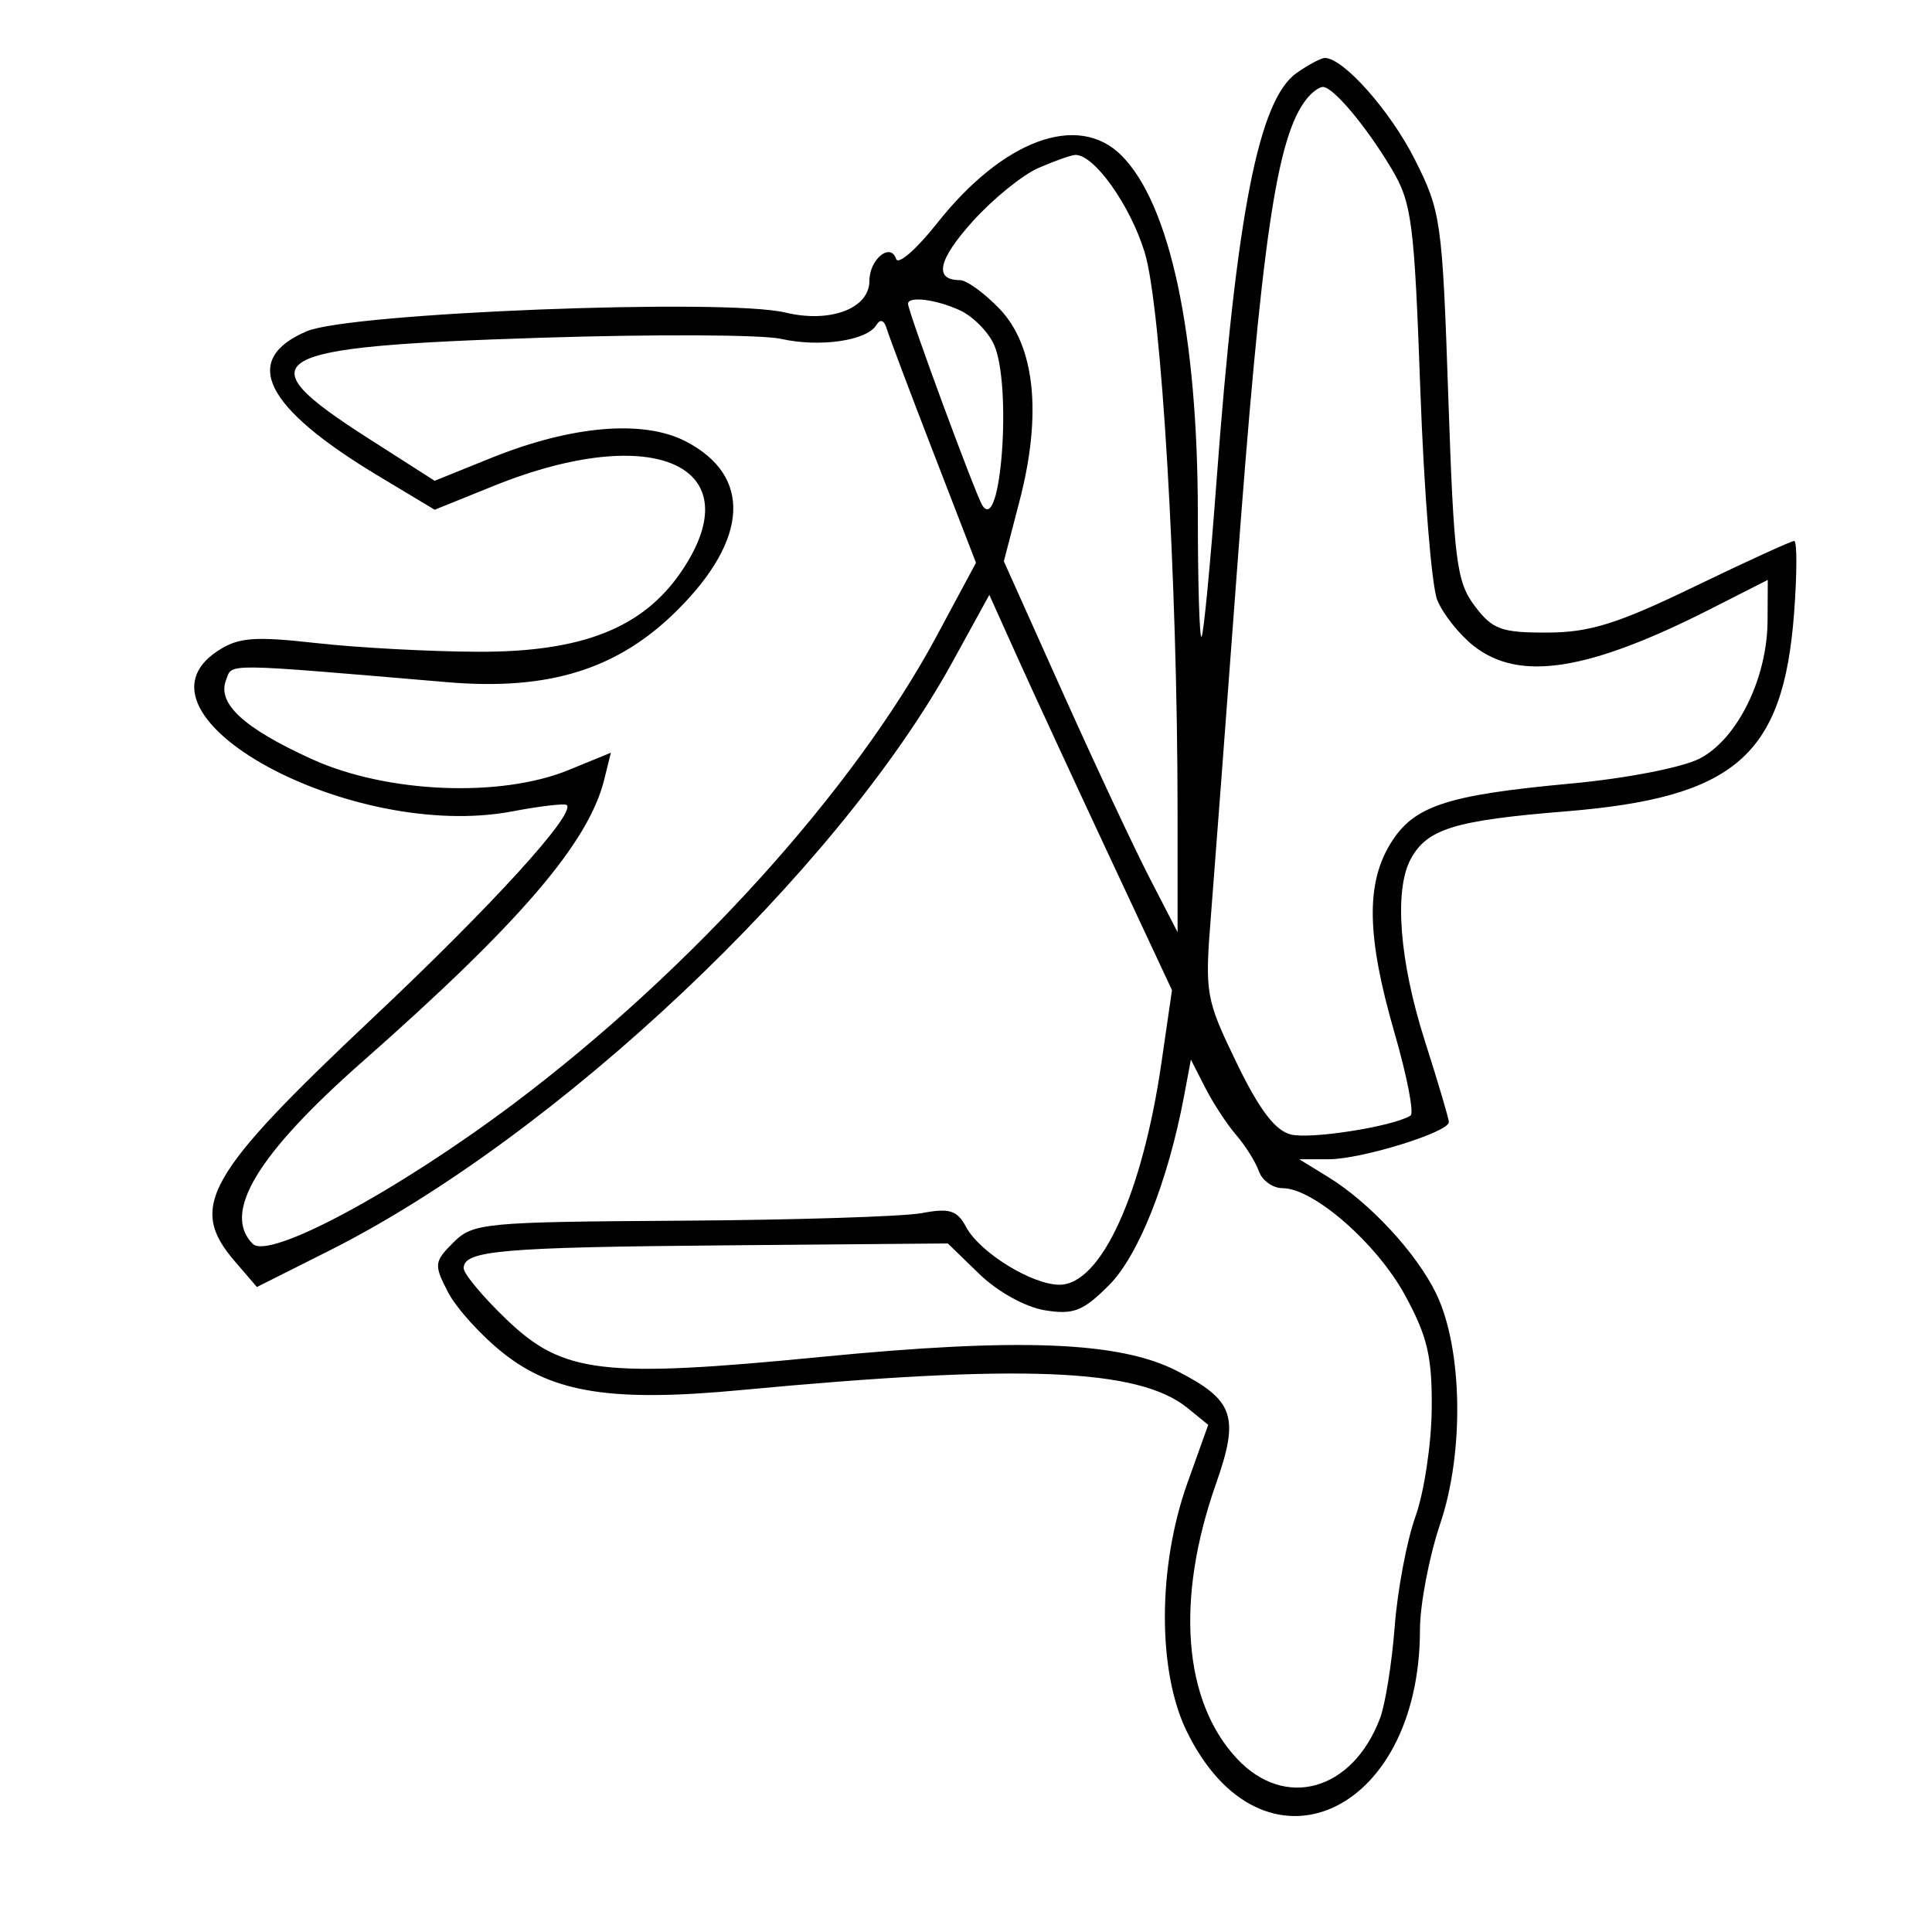 <svg xmlns="http://www.w3.org/2000/svg" width="200" height="200" viewBox="0 0 200 200" version="1.1">
	<path d="M 134.237 7.547 C 130.301 10.303, 127.995 22.071, 125.919 50 C 125.285 58.525, 124.594 65.687, 124.383 65.917 C 124.172 66.146, 124 60.448, 124 53.255 C 124 34.613, 121.130 21.130, 116.088 16.088 C 111.607 11.607, 103.837 14.469, 96.999 23.120 C 94.887 25.792, 92.984 27.453, 92.771 26.812 C 92.184 25.051, 90 26.839, 90 29.080 C 90 31.942, 85.940 33.471, 81.305 32.356 C 75.066 30.855, 36.235 32.372, 31.750 34.293 C 24.877 37.235, 27.338 42.166, 39.249 49.317 L 44.998 52.768 51.107 50.301 C 67.734 43.585, 77.954 48.245, 70.537 59.161 C 66.556 65.018, 60.259 67.506, 49.500 67.470 C 44.550 67.454, 37.032 67.052, 32.793 66.577 C 26.294 65.849, 24.687 65.975, 22.543 67.380 C 12.351 74.058, 36.380 87.152, 53.033 83.994 C 55.943 83.442, 58.480 83.147, 58.672 83.338 C 59.588 84.255, 50.958 93.727, 38.588 105.381 C 21.322 121.647, 19.458 124.933, 24.297 130.559 L 26.594 133.230 34.047 129.486 C 57.661 117.627, 86.680 90.225, 98.592 68.540 L 102.415 61.580 105.322 68.040 C 106.922 71.593, 111.176 80.800, 114.776 88.500 L 121.323 102.500 120.235 110 C 118.258 123.629, 113.956 133.004, 109.682 132.996 C 106.818 132.991, 101.421 129.656, 100.010 127.018 C 99.082 125.285, 98.301 125.040, 95.420 125.581 C 93.510 125.939, 82.296 126.293, 70.501 126.366 C 50.076 126.494, 48.955 126.601, 46.935 128.620 C 44.937 130.619, 44.905 130.915, 46.377 133.763 C 47.237 135.425, 49.810 138.266, 52.097 140.077 C 57.318 144.212, 63.388 145.154, 76.719 143.898 C 105.773 141.162, 117.895 141.651, 122.943 145.763 L 125.075 147.500 122.928 153.500 C 119.840 162.128, 119.804 172.982, 122.843 179.212 C 130.620 195.156, 146.972 188.051, 146.994 168.718 C 146.997 166.089, 147.943 161.139, 149.096 157.718 C 151.602 150.283, 151.406 139.534, 148.662 133.892 C 146.623 129.700, 141.787 124.483, 137.500 121.850 L 134.500 120.007 137.572 120.004 C 140.958 120, 150.007 117.195, 149.987 116.156 C 149.980 115.795, 148.855 111.995, 147.487 107.712 C 144.876 99.535, 144.301 92.174, 146.023 88.957 C 147.709 85.808, 150.541 84.931, 162.062 83.995 C 179.620 82.568, 184.606 78.243, 185.723 63.473 C 186.034 59.363, 186.039 56, 185.733 56 C 185.428 56, 180.772 58.130, 175.386 60.734 C 167.437 64.577, 164.572 65.472, 160.172 65.484 C 155.404 65.498, 154.498 65.165, 152.659 62.722 C 150.773 60.216, 150.505 58.094, 149.925 41.015 C 149.306 22.815, 149.171 21.868, 146.434 16.458 C 143.899 11.447, 139.061 6, 137.146 6 C 136.760 6, 135.451 6.696, 134.237 7.547 M 135.253 10.250 C 132.145 14.166, 130.606 24.685, 127.989 59.894 C 126.902 74.527, 125.715 90.249, 125.352 94.830 C 124.715 102.855, 124.813 103.411, 128.006 110.012 C 130.350 114.857, 131.997 117.033, 133.629 117.443 C 135.682 117.958, 144.196 116.615, 146.019 115.488 C 146.403 115.251, 145.655 111.393, 144.358 106.915 C 141.497 97.036, 141.375 91.537, 143.926 87.353 C 146.319 83.429, 149.677 82.309, 162.628 81.113 C 168.325 80.586, 174.157 79.453, 175.957 78.522 C 179.849 76.510, 182.947 70.218, 182.978 64.265 L 183 60.030 177.128 63.015 C 164.419 69.472, 157.292 70.591, 152.560 66.869 C 151.070 65.696, 149.371 63.559, 148.786 62.119 C 148.200 60.678, 147.411 50.904, 147.033 40.397 C 146.401 22.834, 146.157 20.981, 144.011 17.397 C 141.388 13.018, 138.008 9, 136.948 9 C 136.561 9, 135.798 9.563, 135.253 10.250 M 107.500 17.388 C 105.850 18.108, 102.797 20.583, 100.716 22.889 C 97.107 26.887, 96.642 29, 99.372 29 C 100.062 29, 101.910 30.340, 103.479 31.978 C 107.139 35.799, 107.880 42.867, 105.557 51.803 L 103.918 58.106 110.019 71.703 C 113.374 79.181, 117.421 87.820, 119.012 90.900 L 121.904 96.500 121.901 84 C 121.896 60.060, 120.233 31.785, 118.499 26.130 C 116.989 21.209, 113.231 15.944, 111.295 16.039 C 110.858 16.061, 109.150 16.667, 107.500 17.388 M 94 31.450 C 94 32.266, 100.942 51.097, 101.687 52.302 C 103.640 55.462, 104.773 39.790, 102.890 35.657 C 102.279 34.317, 100.683 32.721, 99.343 32.110 C 96.870 30.984, 94 30.629, 94 31.450 M 90.704 33.670 C 89.709 35.280, 84.828 35.976, 80.841 35.077 C 78.895 34.638, 67.673 34.589, 55.902 34.967 C 27.226 35.889, 25.172 37.088, 38.092 45.354 L 44.994 49.770 50.828 47.414 C 59.157 44.049, 66.593 43.414, 70.989 45.692 C 77.830 49.237, 77.523 55.763, 70.167 63.118 C 64.016 69.270, 56.885 71.514, 46.329 70.621 C 22.752 68.624, 24.077 68.637, 23.397 70.407 C 22.466 72.833, 25.236 75.379, 32.303 78.593 C 40.031 82.108, 51.806 82.604, 58.868 79.711 L 63.237 77.922 62.547 80.711 C 60.936 87.235, 53.808 95.548, 37.500 109.921 C 26.610 119.520, 22.970 125.570, 26.165 128.765 C 27.852 130.452, 41.148 123.305, 53.233 114.215 C 71.482 100.491, 88.406 81.774, 96.942 65.879 L 101.034 58.258 96.635 46.879 C 94.216 40.621, 92.041 34.847, 91.801 34.049 C 91.521 33.116, 91.130 32.980, 90.704 33.670 M 122.575 113.450 C 120.922 122.262, 117.855 129.991, 114.797 133.049 C 112.109 135.737, 111.126 136.120, 108.156 135.638 C 106.156 135.313, 103.273 133.718, 101.393 131.897 L 98.117 128.721 75.309 128.916 C 51.847 129.116, 48 129.449, 48 131.280 C 48 131.864, 49.995 134.255, 52.434 136.591 C 58.292 142.204, 62.331 142.684, 85.024 140.465 C 105.471 138.466, 115.865 138.870, 121.798 141.897 C 127.758 144.938, 128.338 146.608, 125.871 153.625 C 121.673 165.565, 122.478 176.088, 128.045 182.048 C 133.015 187.368, 140.011 185.400, 142.859 177.881 C 143.405 176.440, 144.089 172.165, 144.379 168.381 C 144.670 164.596, 145.636 159.475, 146.526 157 C 147.416 154.525, 148.174 149.525, 148.211 145.890 C 148.265 140.450, 147.777 138.361, 145.452 134.089 C 142.532 128.725, 135.986 123, 132.772 123 C 131.763 123, 130.659 122.213, 130.320 121.250 C 129.980 120.287, 128.924 118.600, 127.973 117.500 C 127.021 116.400, 125.577 114.192, 124.762 112.594 L 123.281 109.689 122.575 113.450" stroke="none" fill="black" fill-rule="evenodd"/>
</svg>